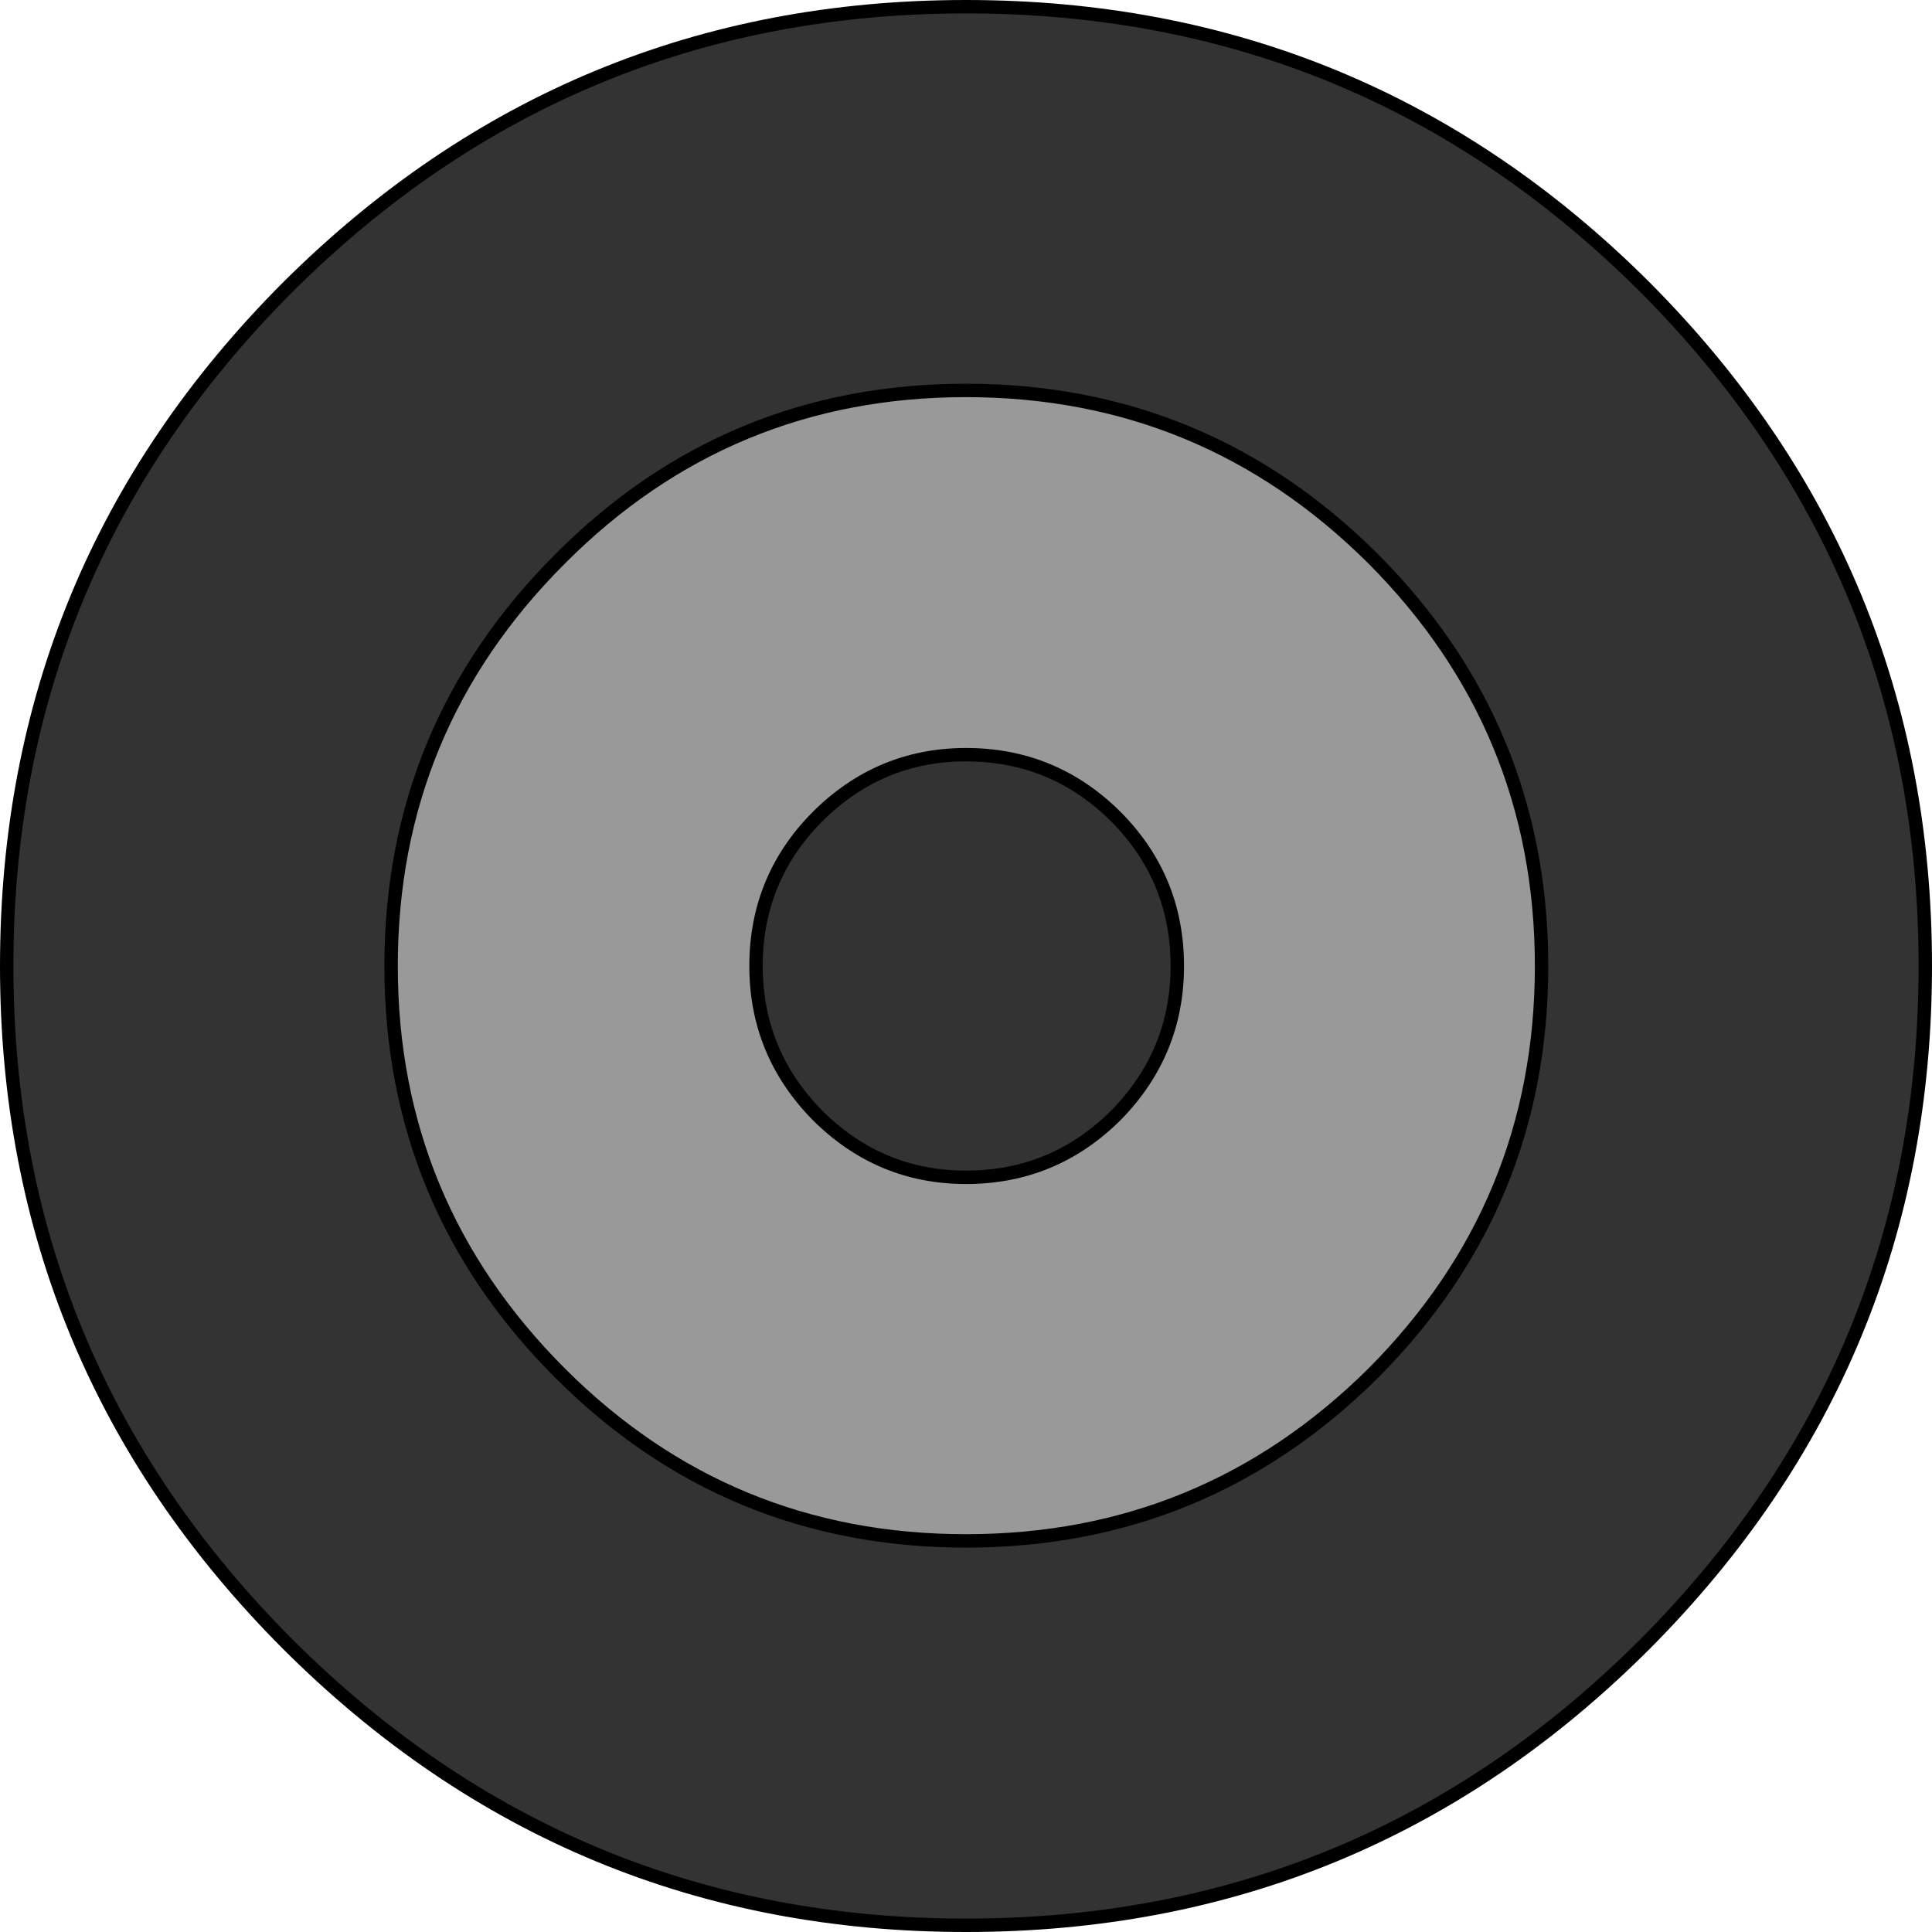 <?xml version="1.0" encoding="UTF-8" standalone="no"?>
<svg xmlns:xlink="http://www.w3.org/1999/xlink" height="144.0px" width="144.0px" xmlns="http://www.w3.org/2000/svg">
  <g transform="matrix(1.0, 0.0, 0.0, 1.0, 72.0, 72.0)">
    <path d="M30.35 -30.35 Q42.9 -17.75 42.9 0.0 42.9 17.75 30.35 30.35 17.75 42.85 0.0 42.85 -17.75 42.85 -30.25 30.35 -42.85 17.75 -42.85 0.0 -42.85 -17.75 -30.25 -30.35 -17.75 -42.9 0.0 -42.9 17.75 -42.9 30.35 -30.35 M11.2 -11.1 Q6.55 -15.75 0.0 -15.75 -6.45 -15.75 -11.1 -11.1 -15.65 -6.5 -15.65 0.0 -15.65 6.45 -11.1 11.1 -6.45 15.75 0.0 15.75 6.55 15.75 11.2 11.1 15.75 6.45 15.75 0.0 15.75 -6.5 11.2 -11.1" fill="#000000" fill-opacity="0.4" fill-rule="evenodd" stroke="none"/>
    <path d="M30.35 -30.35 Q17.75 -42.9 0.0 -42.9 -17.75 -42.9 -30.25 -30.35 -42.85 -17.75 -42.85 0.0 -42.85 17.75 -30.25 30.35 -17.75 42.85 0.0 42.85 17.75 42.85 30.35 30.35 42.9 17.75 42.9 0.0 42.9 -17.75 30.35 -30.35 M11.2 -11.1 Q15.75 -6.5 15.75 0.0 15.75 6.45 11.2 11.1 6.55 15.75 0.0 15.75 -6.45 15.75 -11.1 11.1 -15.65 6.45 -15.65 0.0 -15.65 -6.5 -11.1 -11.1 -6.45 -15.75 0.0 -15.75 6.55 -15.75 11.2 -11.1 M50.6 -50.6 Q71.5 -29.6 71.5 0.0 71.5 29.55 50.6 50.55 29.65 71.5 0.0 71.5 -29.55 71.5 -50.55 50.55 -71.5 29.55 -71.5 0.0 -71.5 -29.6 -50.55 -50.6 -29.55 -71.5 0.0 -71.5 29.65 -71.5 50.6 -50.6" fill="#000000" fill-opacity="0.8" fill-rule="evenodd" stroke="none"/>
    <path d="M30.35 -30.35 Q42.9 -17.75 42.9 0.0 42.9 17.75 30.35 30.35 17.75 42.85 0.0 42.85 -17.75 42.85 -30.25 30.35 -42.85 17.75 -42.85 0.0 -42.85 -17.75 -30.25 -30.35 -17.75 -42.9 0.0 -42.9 17.75 -42.9 30.35 -30.35 M11.2 -11.1 Q15.75 -6.5 15.75 0.0 15.75 6.45 11.2 11.1 6.55 15.75 0.0 15.75 -6.45 15.75 -11.1 11.1 -15.65 6.45 -15.65 0.0 -15.65 -6.5 -11.1 -11.1 -6.45 -15.75 0.0 -15.75 6.55 -15.75 11.2 -11.1 M50.6 -50.6 Q71.5 -29.6 71.5 0.0 71.5 29.55 50.6 50.55 29.65 71.5 0.0 71.5 -29.55 71.5 -50.55 50.55 -71.5 29.55 -71.5 0.0 -71.5 -29.6 -50.55 -50.6 -29.55 -71.5 0.0 -71.5 29.65 -71.5 50.6 -50.6" fill="none" stroke="#000000" stroke-linecap="butt" stroke-linejoin="miter-clip" stroke-miterlimit="10.0" stroke-width="1.0"/>
  </g>
</svg>
